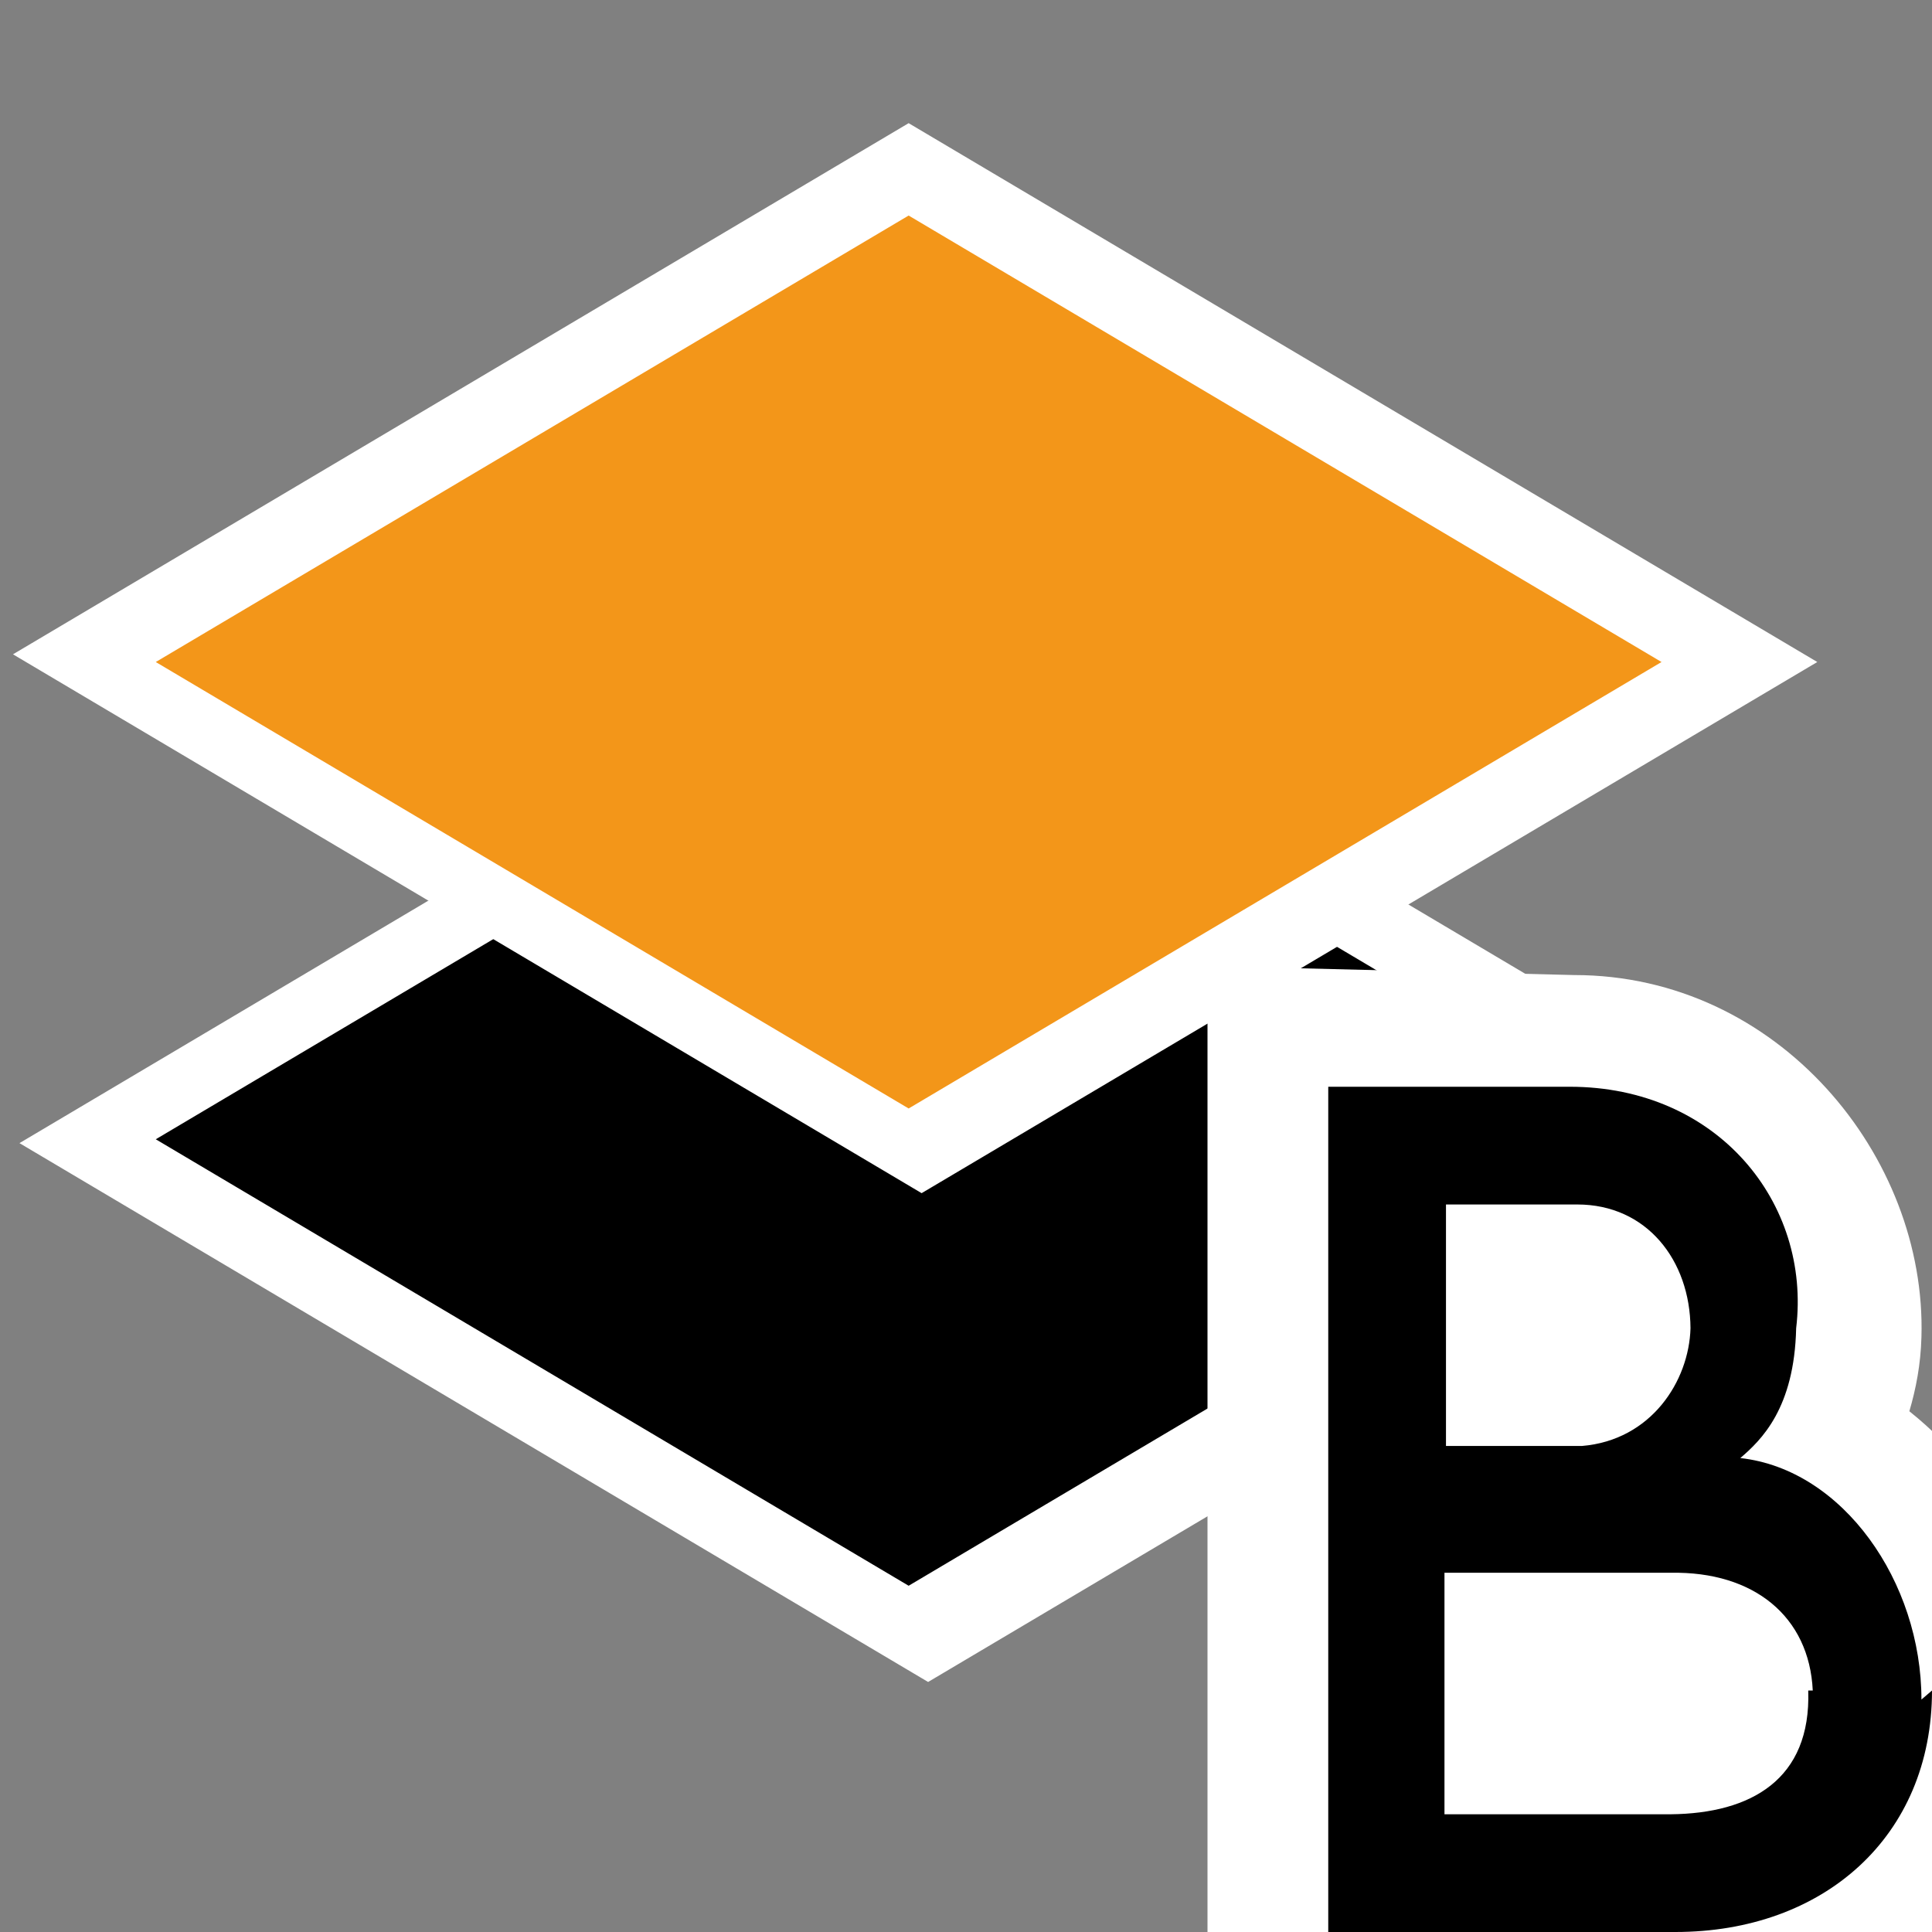<svg version="1.1" viewBox="0 0 128 128" xmlns="http://www.w3.org/2000/svg"><rect x="0" y="0" width="128" height="128" fill="#808080" stroke="none"/><rect transform="matrix(.86 .51 -.86 .51 0 0)" x="75" y="4.5" width="70" height="69" fill="#fff"/><rect transform="matrix(.86 .51 -.86 .51 0 0)" x="80" y="10" width="58" height="58"/><rect transform="matrix(.86 .51 -.86 .51 0 0)" x="43" y="-27" width="70" height="69" fill="#fff"/><rect transform="matrix(.86 .51 -.86 .51 0 0)" x="49" y="-21" width="58" height="58" fill="#F39619"/><g aria-label="B"><path d="m80 64v72h31c6.5-0.012 13-2.1 17-6.4 4.6-4.2 7.4-11 7.4-17 0-5.5-1.7-11-4.9-15-1.1-1.5-2.5-2.9-4-4.1 0.44-1.5 0.75-3.1 0.8-4.9 0.36-12-9.5-24-23-24z" color="#000000" color-rendering="auto" dominant-baseline="auto" fill="#fff" image-rendering="auto" shape-rendering="auto" solid-color="#000000" style="font-feature-settings:normal;font-variant-alternates:normal;font-variant-caps:normal;font-variant-ligatures:normal;font-variant-numeric:normal;font-variant-position:normal;isolation:auto;mix-blend-mode:normal;shape-padding:0;text-decoration-color:#000000;text-decoration-line:none;text-decoration-style:solid;text-indent:0;text-orientation:mixed;text-transform:none;white-space:normal"/><path d="m128 112c0 9.7-7.2 16-17 16h-23v-56h16c9.8 0 16 7.7 15 16-0.12 5.3-2.3 7.4-3.7 8.6 6.8 0.75 12 8.2 12 16zm-16-24c-0.028-4.5-2.9-8.2-7.5-8.2h-8.7v16h9c4.6-0.38 7.1-4.3 7.2-7.8zm8.1 24c-0.23-4.9-3.9-7.9-9.4-7.8h-15v16h15c5.3-0.055 9.3-2.3 9.1-8.2z" stroke-width="1.9"/></g></svg>
